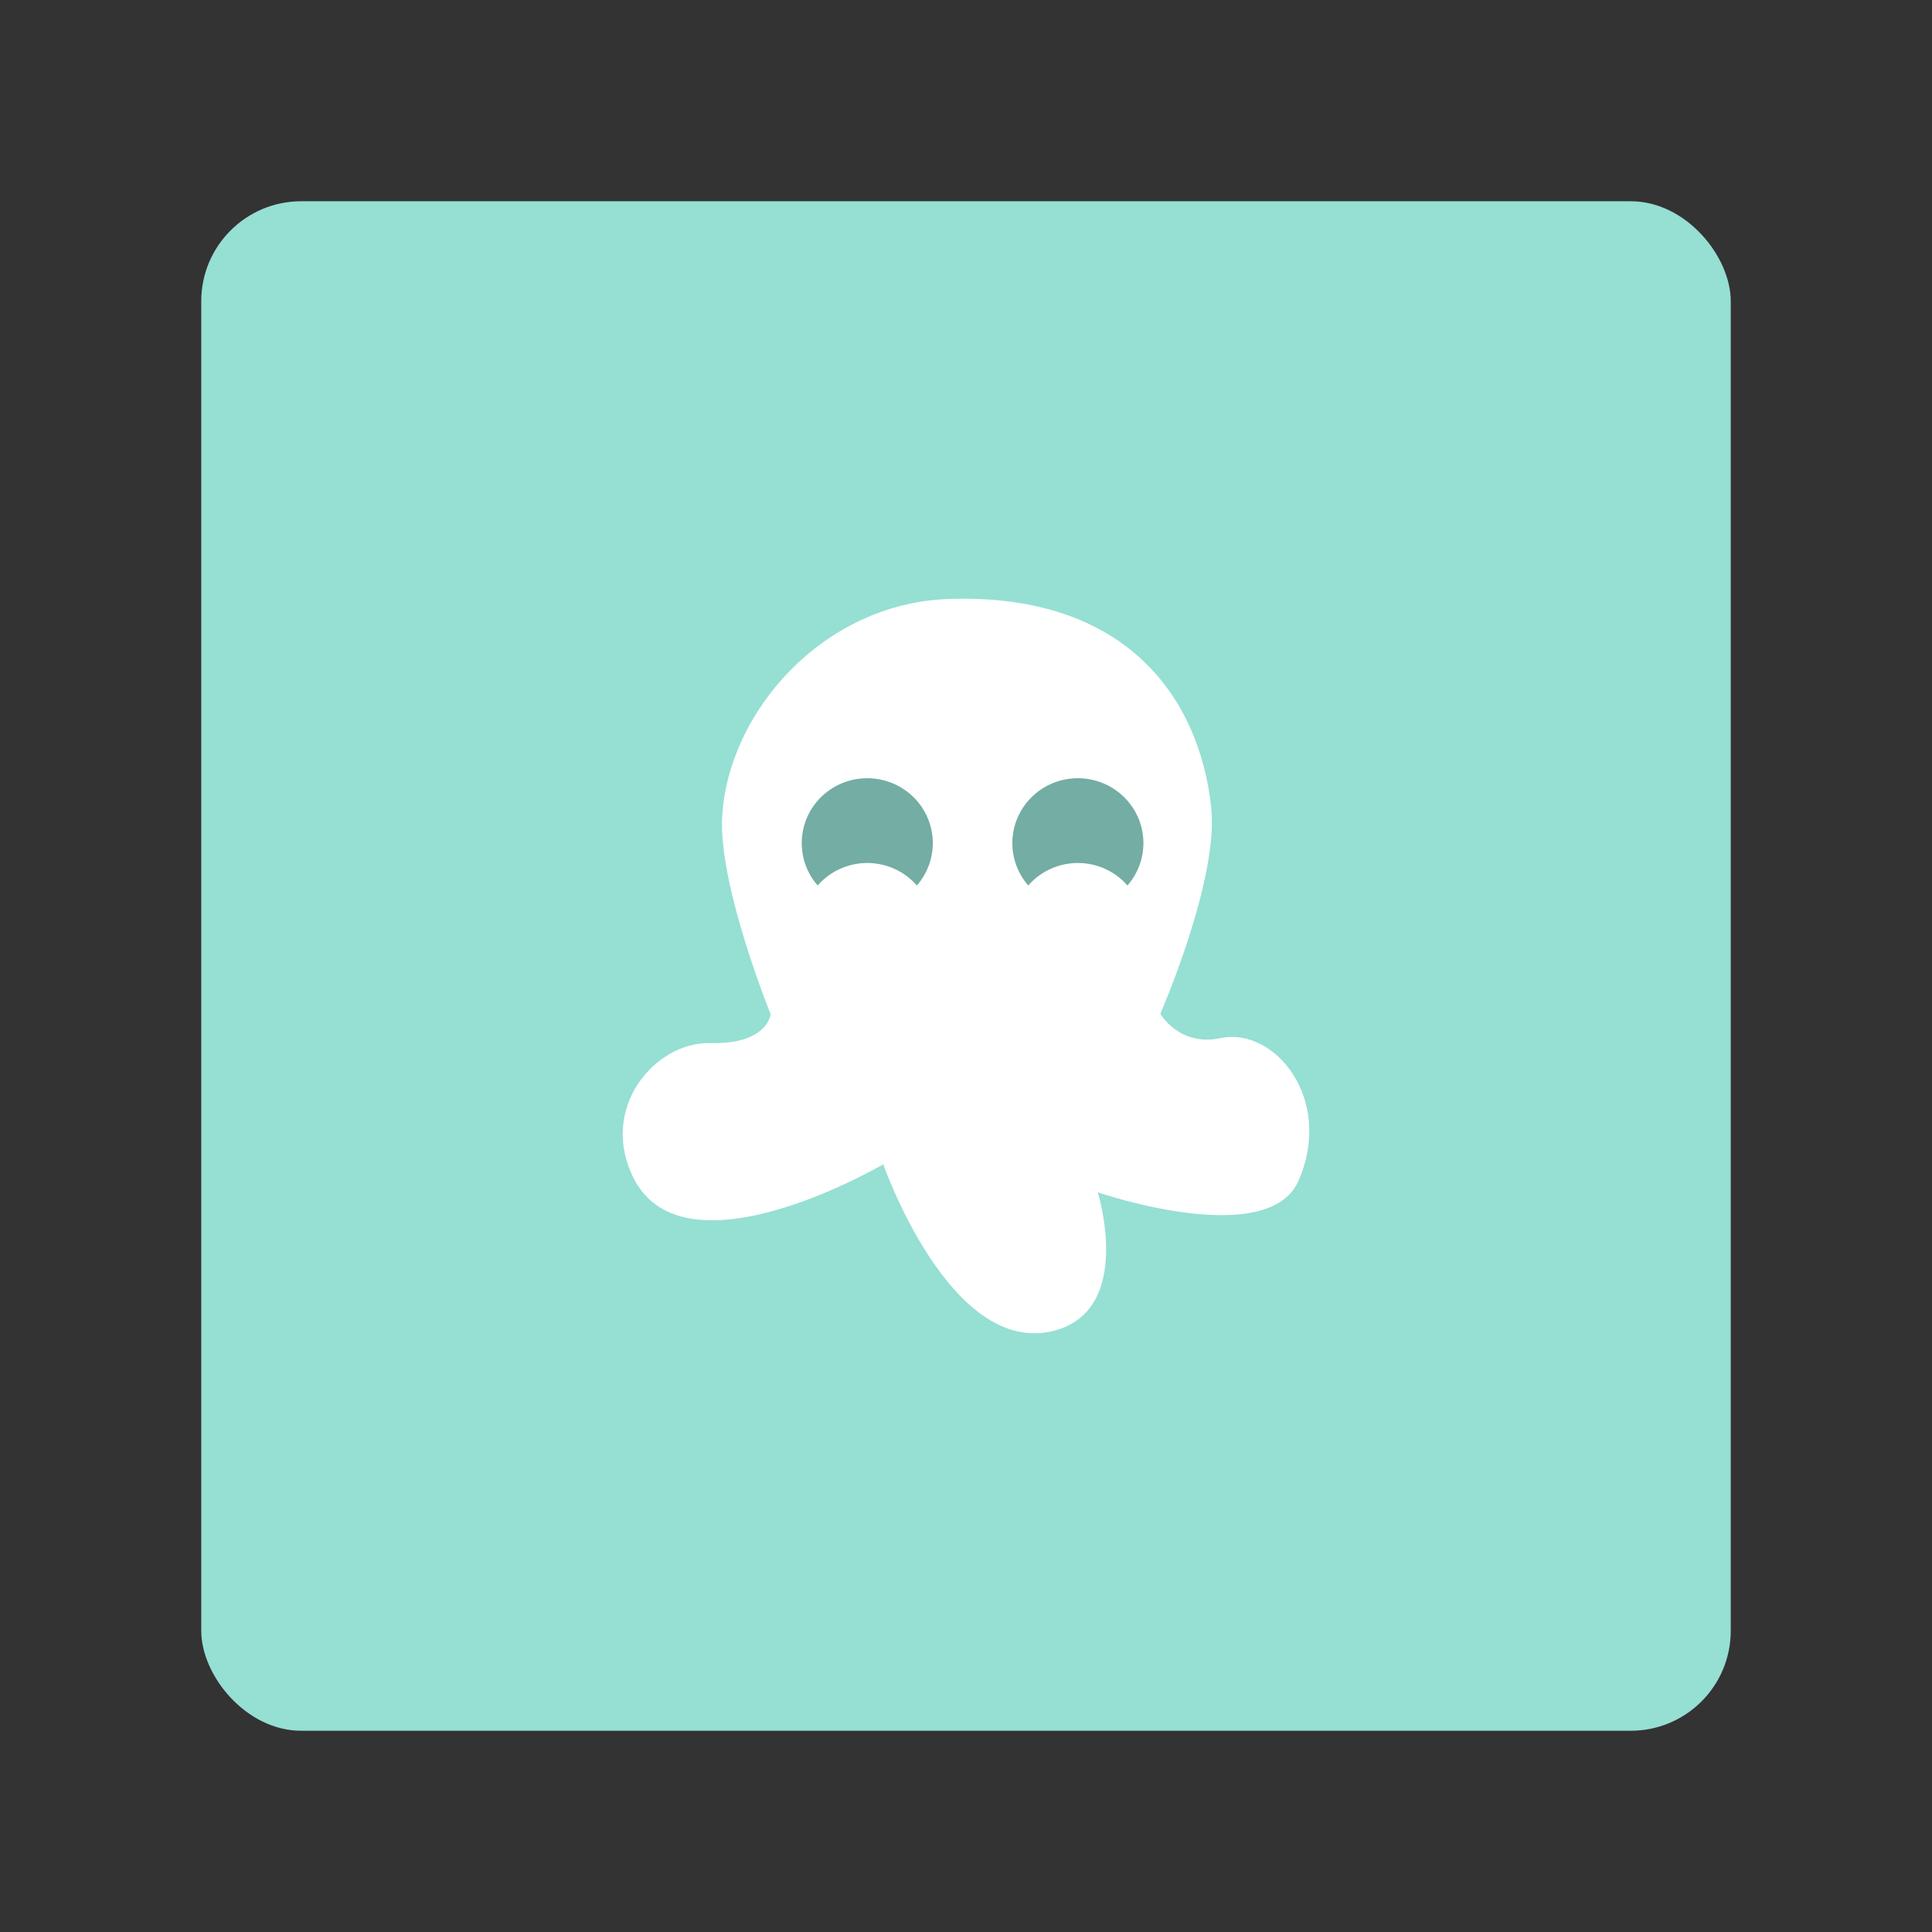 <?xml version="1.0" encoding="UTF-8" standalone="no"?>
<svg
   xml:space="preserve"
   width="192"
   height="192"
   version="1.1"
   id="svg8"
   sodipodi:docname="octi.svg"
   inkscape:export-filename="octi.png"
   inkscape:export-xdpi="96"
   inkscape:export-ydpi="96"
   inkscape:version="1.2.2 (b0a8486541, 2022-12-01)"
   xmlns:inkscape="http://www.inkscape.org/namespaces/inkscape"
   xmlns:sodipodi="http://sodipodi.sourceforge.net/DTD/sodipodi-0.dtd"
   xmlns="http://www.w3.org/2000/svg"
   xmlns:svg="http://www.w3.org/2000/svg"><rect width="100%" height="100%" fill="#333333" stroke="none"/><defs
     id="defs12" /><sodipodi:namedview
     id="namedview10"
     pagecolor="#505050"
     bordercolor="#eeeeee"
     borderopacity="1"
     inkscape:showpageshadow="0"
     inkscape:pageopacity="0"
     inkscape:pagecheckerboard="0"
     inkscape:deskcolor="#d1d1d1"
     showgrid="false"
     inkscape:zoom="1.2291667"
     inkscape:cx="19.525424"
     inkscape:cy="96.40678"
     inkscape:window-width="1884"
     inkscape:window-height="1055"
     inkscape:window-x="36"
     inkscape:window-y="0"
     inkscape:window-maximized="1"
     inkscape:current-layer="svg8" /><rect
     width="152"
     height="152"
     x="20"
     y="20"
     fill="#96dfd3"
     rx="9.935"
     id="rect2" /><path
     fill="#ffffff"
     d="m 76.565,100.736 c 0,0 -5.172,-12.733 -4.796,-19.57 0.569,-10.32 9.937,-21.225 22.552,-21.643 17.638,-0.584 24.894,9.867 26.05,20.736 0.763,7.183 -5.054,20.477 -5.054,20.477 -0.008,0.031 1.896,3.295 5.974,2.433 5.388,-1.139 11.284,6.063 7.763,14.156 -3.037,6.978 -19.958,1.166 -19.958,1.166 0,0 3.624,11.621 -4.277,13.737 -10.326,2.767 -17.042,-16.524 -17.042,-16.524 0,0 -19.696,11.562 -24.818,1.362 -3.478,-6.926 2.126,-13.556 7.65,-13.406 5.593,0.152 6.05,-2.839 5.958,-2.924 z"
     id="path4"
     style="stroke-width:0.803" /><path
     fill="#73ada4"
     d="m 86.188,77.34 a 6.512,6.447 0 0 0 -6.512,6.447 6.512,6.447 0 0 0 1.584,4.213 6.512,6.447 0 0 1 4.928,-2.236 6.512,6.447 0 0 1 4.928,2.236 6.512,6.447 0 0 0 1.584,-4.213 6.512,6.447 0 0 0 -6.512,-6.447 z m 20.93,0 a 6.512,6.447 0 0 0 -6.512,6.447 6.512,6.447 0 0 0 1.584,4.213 6.512,6.447 0 0 1 4.928,-2.236 6.512,6.447 0 0 1 4.928,2.236 6.512,6.447 0 0 0 1.584,-4.213 6.512,6.447 0 0 0 -6.512,-6.447 z"
     id="path6"
     style="stroke-width:0.803" /></svg>
